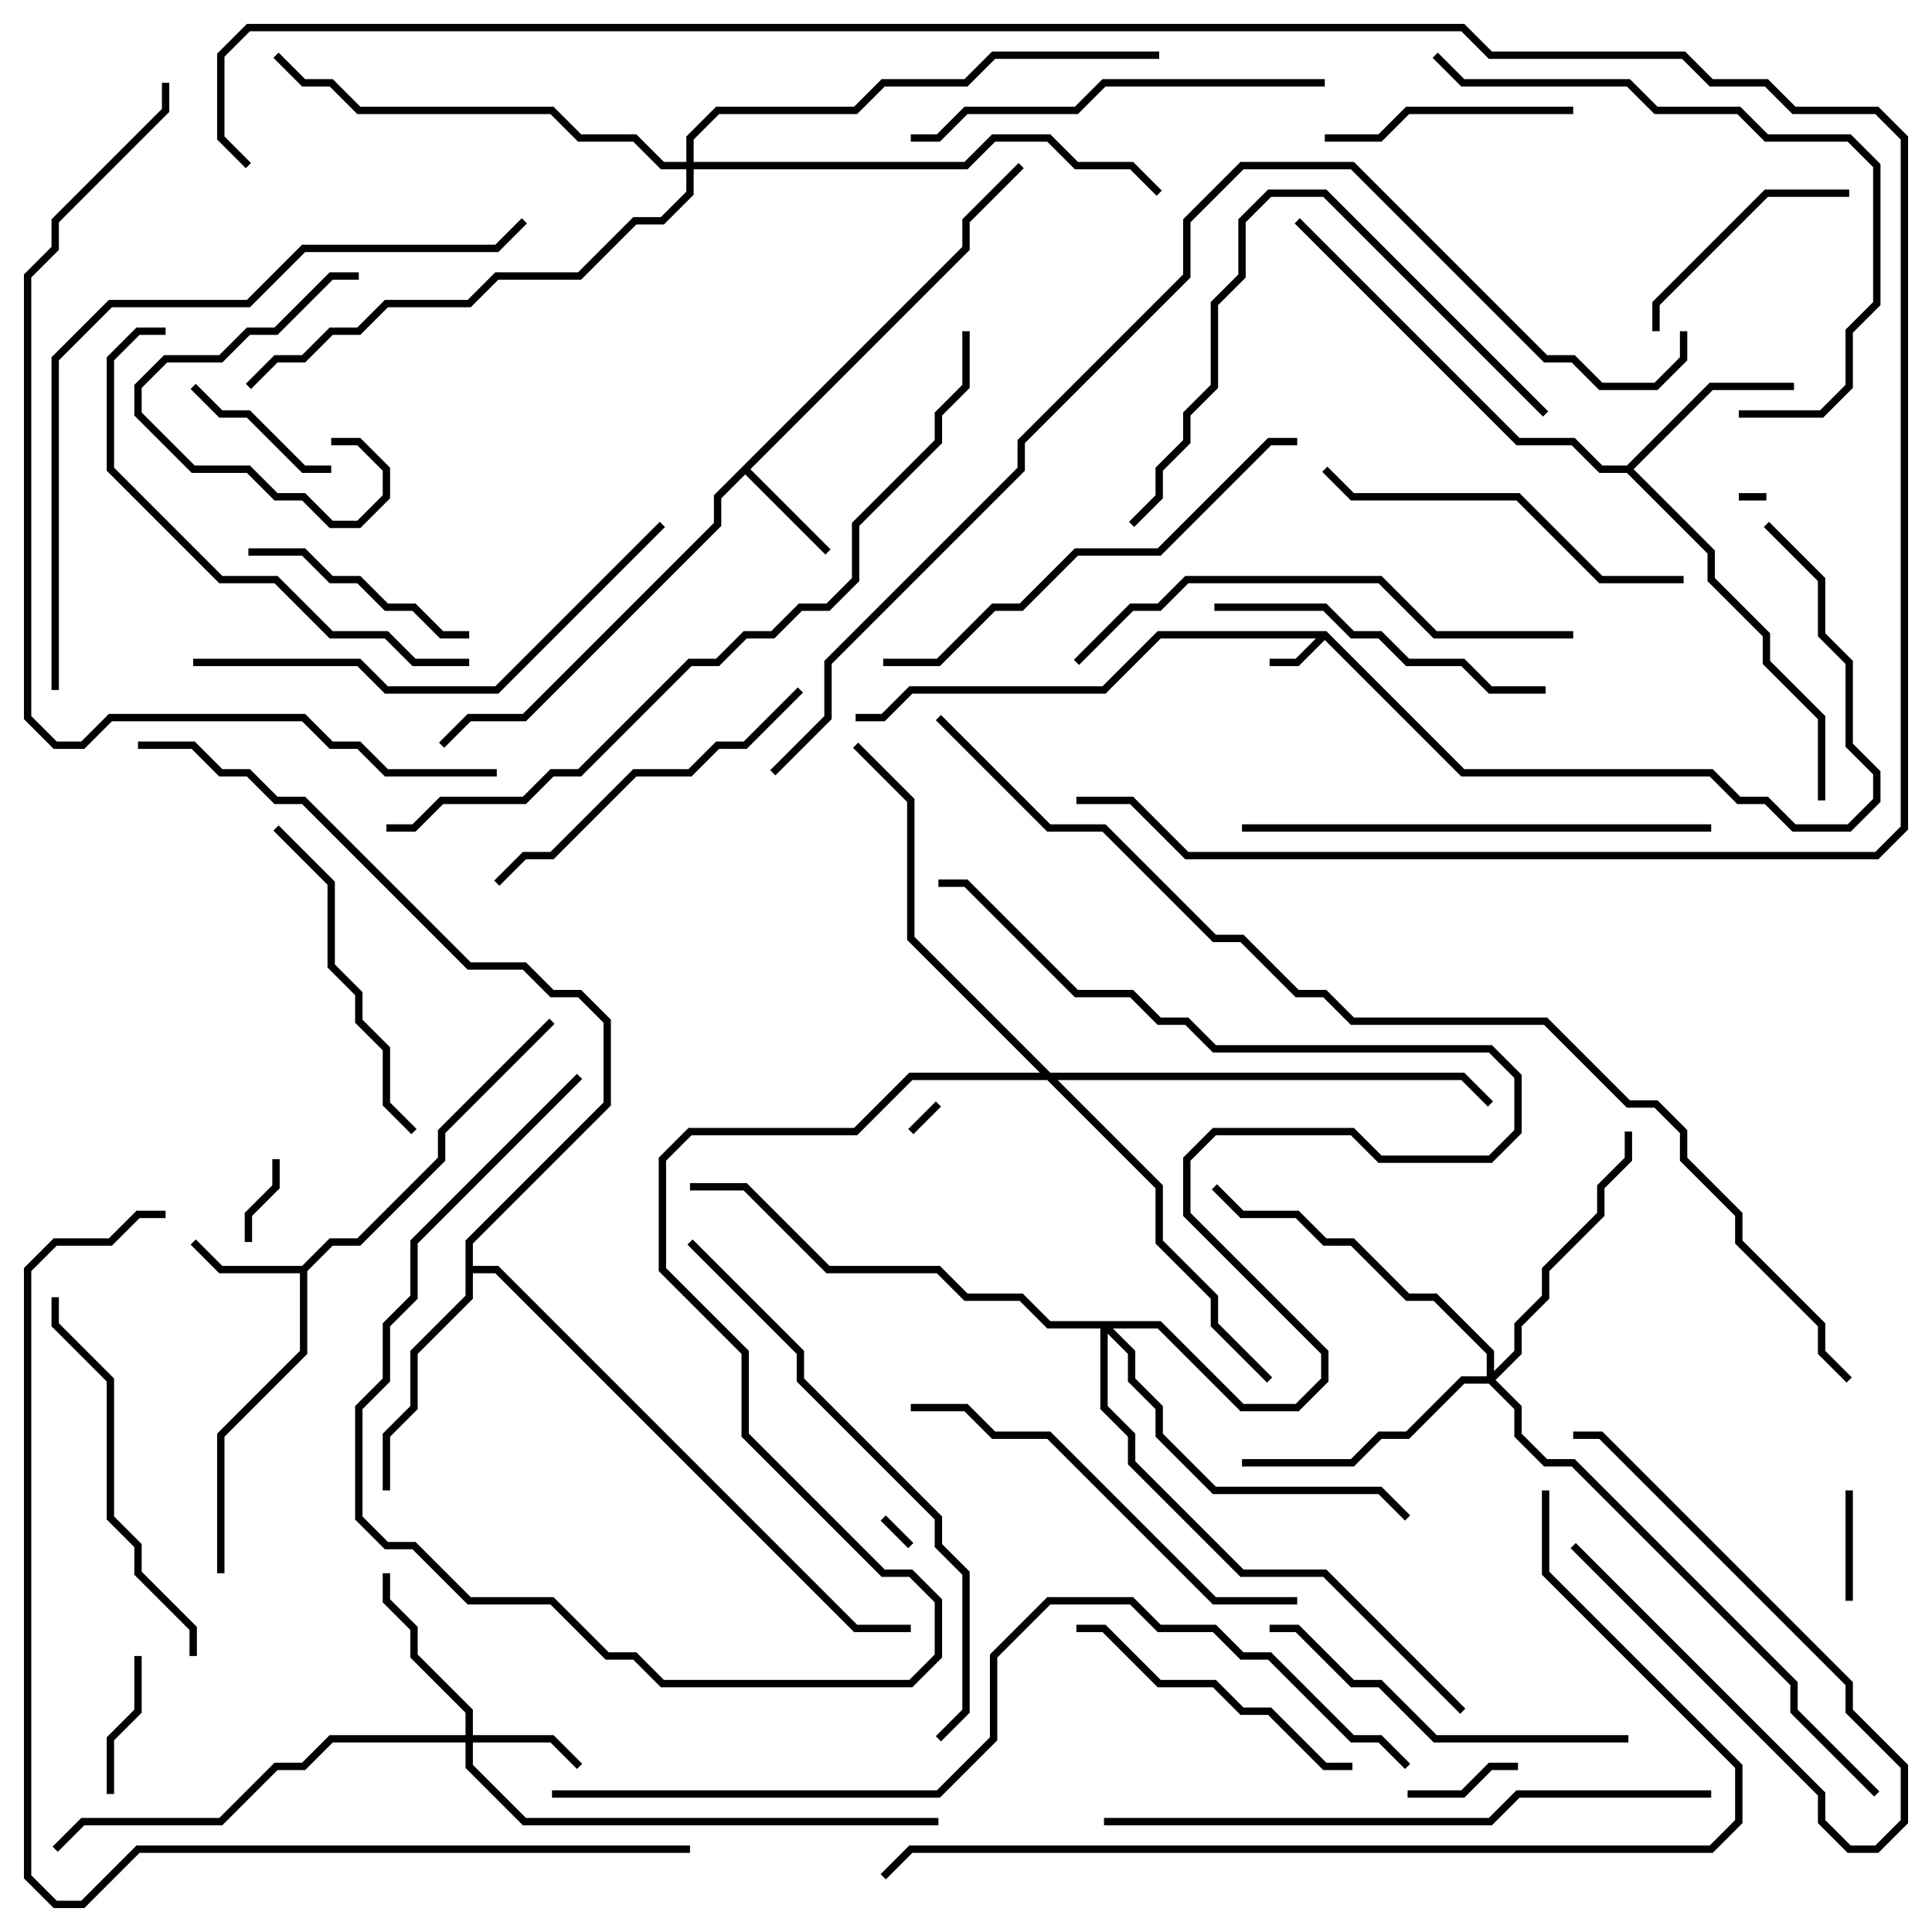 <svg version="1.1" width="105" height="105" xmlns="http://www.w3.org/2000/svg"><path d="M72.083,34.3L79.583,41.8L93.083,41.8L94.583,43.3L96.083,43.3L97.583,44.8L100.417,44.8L101.8,43.417L101.8,42.083L100.3,40.583L100.3,36.083L98.8,34.583L98.8,31.583L95.859,28.641L96.141,28.359L99.2,31.417L99.2,34.417L100.7,35.917L100.7,40.417L102.2,41.917L102.2,43.583L100.583,45.2L97.417,45.2L95.917,43.7L94.417,43.7L92.917,42.2L79.417,42.2L72,34.783L70.583,36.2L69,36.2L69,35.8L70.417,35.8L71.517,34.7L63.083,34.7L60.083,37.7L49.583,37.7L48.083,39.2L46.5,39.2L46.5,38.8L47.917,38.8L49.417,37.3L59.917,37.3L62.917,34.3z" stroke="none"/><path d="M16.417,68.8L17.917,67.3L19.417,67.3L23.8,62.917L23.8,61.417L29.859,55.359L30.141,55.641L24.2,61.583L24.2,63.083L19.583,67.7L18.083,67.7L16.7,69.083L16.7,73.583L12.2,78.083L12.2,85.5L11.8,85.5L11.8,77.917L16.3,73.417L16.3,69.2L11.917,69.2L10.359,67.641L10.641,67.359L12.083,68.8z" stroke="none"/><path d="M52.3,13.417L52.3,11.917L55.359,8.859L55.641,9.141L52.7,12.083L52.7,13.583L40.783,25.5L45.141,29.859L44.859,30.141L40.5,25.783L39.2,27.083L39.2,28.583L28.583,39.2L25.583,39.2L24.141,40.641L23.859,40.359L25.417,38.8L28.417,38.8L38.8,28.417L38.8,26.917z" stroke="none"/><path d="M88.417,25.3L92.917,20.8L97.5,20.8L97.5,21.2L93.083,21.2L88.783,25.5L93.2,29.917L93.2,31.417L96.2,34.417L96.2,35.917L99.2,38.917L99.2,43.5L98.8,43.5L98.8,39.083L95.8,36.083L95.8,34.583L92.8,31.583L92.8,30.083L88.417,25.7L86.917,25.7L85.417,24.2L82.417,24.2L70.359,12.141L70.641,11.859L82.583,23.8L85.583,23.8L87.083,25.3z" stroke="none"/><path d="M25.3,67.417L32.8,59.917L32.8,55.583L31.417,54.2L29.917,54.2L28.417,52.7L25.417,52.7L16.417,43.7L14.917,43.7L13.417,42.2L11.917,42.2L10.417,40.7L7.5,40.7L7.5,40.3L10.583,40.3L12.083,41.8L13.583,41.8L15.083,43.3L16.583,43.3L25.583,52.3L28.583,52.3L30.083,53.8L31.583,53.8L33.2,55.417L33.2,60.083L25.7,67.583L25.7,68.8L27.083,68.8L46.583,88.3L49.5,88.3L49.5,88.7L46.417,88.7L26.917,69.2L25.7,69.2L25.7,70.583L22.7,73.583L22.7,76.583L21.2,78.083L21.2,81L20.8,81L20.8,77.917L22.3,76.417L22.3,73.417L25.3,70.417z" stroke="none"/><path d="M25.3,94.3L25.3,93.083L22.3,90.083L22.3,88.583L20.8,87.083L20.8,85.5L21.2,85.5L21.2,86.917L22.7,88.417L22.7,89.917L25.7,92.917L25.7,94.3L30.083,94.3L31.641,95.859L31.359,96.141L29.917,94.7L25.7,94.7L25.7,95.917L28.583,98.8L51,98.8L51,99.2L28.417,99.2L25.3,96.083L25.3,94.7L18.083,94.7L16.583,96.2L15.083,96.2L12.083,99.2L4.583,99.2L3.141,100.641L2.859,100.359L4.417,98.8L11.917,98.8L14.917,95.8L16.417,95.8L17.917,94.3z" stroke="none"/><path d="M80.8,74.8L80.8,73.583L77.917,70.7L76.417,70.7L73.417,67.7L71.917,67.7L70.417,66.2L67.417,66.2L65.859,64.641L66.141,64.359L67.583,65.8L70.583,65.8L72.083,67.3L73.583,67.3L76.583,70.3L78.083,70.3L81.2,73.417L81.2,74.517L82.3,73.417L82.3,71.917L83.8,70.417L83.8,68.917L86.8,65.917L86.8,64.417L88.3,62.917L88.3,61.5L88.7,61.5L88.7,63.083L87.2,64.583L87.2,66.083L84.2,69.083L84.2,70.583L82.7,72.083L82.7,73.583L81.283,75L82.7,76.417L82.7,77.917L84.083,79.3L85.583,79.3L97.7,91.417L97.7,92.917L102.141,97.359L101.859,97.641L97.3,93.083L97.3,91.583L85.417,79.7L83.917,79.7L82.3,78.083L82.3,76.583L80.917,75.2L79.583,75.2L76.583,78.2L75.083,78.2L73.583,79.7L67.5,79.7L67.5,79.3L73.417,79.3L74.917,77.8L76.417,77.8L79.417,74.8z" stroke="none"/><path d="M63.083,71.8L67.583,76.3L70.417,76.3L71.8,74.917L71.8,73.583L64.3,66.083L64.3,62.917L65.917,61.3L73.583,61.3L75.083,62.8L80.917,62.8L82.3,61.417L82.3,58.583L80.917,57.2L65.917,57.2L64.417,55.7L62.917,55.7L61.417,54.2L58.417,54.2L52.417,48.2L51,48.2L51,47.8L52.583,47.8L58.583,53.8L61.583,53.8L63.083,55.3L64.583,55.3L66.083,56.8L81.083,56.8L82.7,58.417L82.7,61.583L81.083,63.2L74.917,63.2L73.417,61.7L66.083,61.7L64.7,63.083L64.7,65.917L72.2,73.417L72.2,75.083L70.583,76.7L67.417,76.7L62.917,72.2L60.483,72.2L61.7,73.417L61.7,74.917L63.2,76.417L63.2,77.917L66.083,80.8L75.083,80.8L76.641,82.359L76.359,82.641L74.917,81.2L65.917,81.2L62.8,78.083L62.8,76.583L61.3,75.083L61.3,73.583L60.2,72.483L60.2,76.417L61.7,77.917L61.7,79.417L67.583,85.3L72.083,85.3L79.641,92.859L79.359,93.141L71.917,85.7L67.417,85.7L61.3,79.583L61.3,78.083L59.8,76.583L59.8,72.2L56.917,72.2L55.417,70.7L52.417,70.7L50.917,69.2L44.917,69.2L40.417,64.7L37.5,64.7L37.5,64.3L40.583,64.3L45.083,68.8L51.083,68.8L52.583,70.3L55.583,70.3L57.083,71.8z" stroke="none"/><path d="M57.083,58.3L79.583,58.3L81.141,59.859L80.859,60.141L79.417,58.7L57.483,58.7L63.2,64.417L63.2,67.417L66.2,70.417L66.2,71.917L69.141,74.859L68.859,75.141L65.8,72.083L65.8,70.583L62.8,67.583L62.8,64.583L56.917,58.7L49.583,58.7L46.583,61.7L37.583,61.7L36.2,63.083L36.2,68.917L40.7,73.417L40.7,77.917L48.083,85.3L49.583,85.3L51.2,86.917L51.2,90.083L49.583,91.7L35.917,91.7L34.417,90.2L32.917,90.2L29.917,87.2L25.417,87.2L22.417,84.2L20.917,84.2L19.3,82.583L19.3,76.417L20.8,74.917L20.8,71.917L22.3,70.417L22.3,67.417L31.359,58.359L31.641,58.641L22.7,67.583L22.7,70.583L21.2,72.083L21.2,75.083L19.7,76.583L19.7,82.417L21.083,83.8L22.583,83.8L25.583,86.8L30.083,86.8L33.083,89.8L34.583,89.8L36.083,91.3L49.417,91.3L50.8,89.917L50.8,87.083L49.417,85.7L47.917,85.7L40.3,78.083L40.3,73.583L35.8,69.083L35.8,62.917L37.417,61.3L46.417,61.3L49.417,58.3L56.517,58.3L49.3,51.083L49.3,43.583L46.359,40.641L46.641,40.359L49.7,43.417L49.7,50.917z" stroke="none"/><path d="M37.3,8.8L37.3,7.417L38.917,5.8L46.417,5.8L47.917,4.3L52.417,4.3L53.917,2.8L63,2.8L63,3.2L54.083,3.2L52.583,4.7L48.083,4.7L46.583,6.2L39.083,6.2L37.7,7.583L37.7,8.8L52.417,8.8L53.917,7.3L57.083,7.3L58.583,8.8L61.583,8.8L63.141,10.359L62.859,10.641L61.417,9.2L58.417,9.2L56.917,7.7L54.083,7.7L52.583,9.2L37.7,9.2L37.7,10.583L36.083,12.2L34.583,12.2L31.583,15.2L27.083,15.2L25.583,16.7L21.083,16.7L19.583,18.2L18.083,18.2L16.583,19.7L15.083,19.7L13.641,21.141L13.359,20.859L14.917,19.3L16.417,19.3L17.917,17.8L19.417,17.8L20.917,16.3L25.417,16.3L26.917,14.8L31.417,14.8L34.417,11.8L35.917,11.8L37.3,10.417L37.3,9.2L35.917,9.2L34.417,7.7L31.417,7.7L29.917,6.2L19.417,6.2L17.917,4.7L16.417,4.7L14.859,3.141L15.141,2.859L16.583,4.3L18.083,4.3L19.583,5.8L30.083,5.8L31.583,7.3L34.583,7.3L36.083,8.8z" stroke="none"/><path d="M96,26.8L96,27.2L94.5,27.2L94.5,26.8z" stroke="none"/><path d="M49.641,61.641L49.359,61.359L50.859,59.859L51.141,60.141z" stroke="none"/><path d="M49.641,83.859L49.359,84.141L47.859,82.641L48.141,82.359z" stroke="none"/><path d="M13.7,67.5L13.3,67.5L13.3,65.917L14.8,64.417L14.8,63L15.2,63L15.2,64.583L13.7,66.083z" stroke="none"/><path d="M85.359,84.141L85.641,83.859L99.2,97.417L99.2,98.917L100.583,100.3L101.917,100.3L103.3,98.917L103.3,96.083L100.3,93.083L100.3,91.583L86.917,78.2L85.5,78.2L85.5,77.8L87.083,77.8L100.7,91.417L100.7,92.917L103.7,95.917L103.7,99.083L102.083,100.7L100.417,100.7L98.8,99.083L98.8,97.583z" stroke="none"/><path d="M100.7,87L100.3,87L100.3,81L100.7,81z" stroke="none"/><path d="M76.5,97.7L76.5,97.3L79.417,97.3L80.917,95.8L82.5,95.8L82.5,96.2L81.083,96.2L79.583,97.7z" stroke="none"/><path d="M7.3,90L7.7,90L7.7,93.083L6.2,94.583L6.2,97.5L5.8,97.5L5.8,94.417L7.3,92.917z" stroke="none"/><path d="M10.359,21.141L10.641,20.859L12.083,22.3L13.583,22.3L16.583,25.3L18,25.3L18,25.7L16.417,25.7L13.417,22.7L11.917,22.7z" stroke="none"/><path d="M19.5,14.8L19.5,15.2L18.083,15.2L15.083,18.2L13.583,18.2L12.083,19.7L9.083,19.7L7.7,21.083L7.7,22.417L10.583,25.3L13.583,25.3L15.083,26.8L16.583,26.8L18.083,28.3L19.417,28.3L20.8,26.917L20.8,25.583L19.417,24.2L18,24.2L18,23.8L19.583,23.8L21.2,25.417L21.2,27.083L19.583,28.7L17.917,28.7L16.417,27.2L14.917,27.2L13.417,25.7L10.417,25.7L7.3,22.583L7.3,20.917L8.917,19.3L11.917,19.3L13.417,17.8L14.917,17.8L17.917,14.8z" stroke="none"/><path d="M25.5,34.3L25.5,34.7L23.917,34.7L22.417,33.2L20.917,33.2L19.417,31.7L17.917,31.7L16.417,30.2L13.5,30.2L13.5,29.8L16.583,29.8L18.083,31.3L19.583,31.3L21.083,32.8L22.583,32.8L24.083,34.3z" stroke="none"/><path d="M100.5,10.3L100.5,10.7L96.083,10.7L90.2,16.583L90.2,18L89.8,18L89.8,16.417L95.917,10.3z" stroke="none"/><path d="M85.5,5.8L85.5,6.2L76.583,6.2L75.083,7.7L72,7.7L72,7.3L74.917,7.3L76.417,5.8z" stroke="none"/><path d="M73.5,95.8L73.5,96.2L71.917,96.2L68.917,93.2L67.417,93.2L65.917,91.7L62.917,91.7L59.917,88.7L58.5,88.7L58.5,88.3L60.083,88.3L63.083,91.3L66.083,91.3L67.583,92.8L69.083,92.8L72.083,95.8z" stroke="none"/><path d="M22.641,61.359L22.359,61.641L20.8,60.083L20.8,57.083L19.3,55.583L19.3,54.083L17.8,52.583L17.8,48.083L14.859,45.141L15.141,44.859L18.2,47.917L18.2,52.417L19.7,53.917L19.7,55.417L21.2,56.917L21.2,59.917z" stroke="none"/><path d="M66,33.2L66,32.8L72.083,32.8L73.583,34.3L75.083,34.3L76.583,35.8L79.583,35.8L81.083,37.3L84,37.3L84,37.7L80.917,37.7L79.417,36.2L76.417,36.2L74.917,34.7L73.417,34.7L71.917,33.2z" stroke="none"/><path d="M27.141,48.141L26.859,47.859L28.417,46.3L29.917,46.3L34.417,41.8L37.417,41.8L38.917,40.3L40.417,40.3L43.359,37.359L43.641,37.641L40.583,40.7L39.083,40.7L37.583,42.2L34.583,42.2L30.083,46.7L28.583,46.7z" stroke="none"/><path d="M91.5,31.3L91.5,31.7L86.917,31.7L82.417,27.2L73.417,27.2L71.859,25.641L72.141,25.359L73.583,26.8L82.583,26.8L87.083,31.3z" stroke="none"/><path d="M88.5,94.3L88.5,94.7L77.917,94.7L74.917,91.7L73.417,91.7L70.417,88.7L69,88.7L69,88.3L70.583,88.3L73.583,91.3L75.083,91.3L78.083,94.3z" stroke="none"/><path d="M10.7,90L10.3,90L10.3,88.583L7.3,85.583L7.3,84.083L5.8,82.583L5.8,75.083L2.8,72.083L2.8,70.5L3.2,70.5L3.2,71.917L6.2,74.917L6.2,82.417L7.7,83.917L7.7,85.417L10.7,88.417z" stroke="none"/><path d="M72,4.3L72,4.7L60.083,4.7L58.583,6.2L52.583,6.2L51.083,7.7L49.5,7.7L49.5,7.3L50.917,7.3L52.417,5.8L58.417,5.8L59.917,4.3z" stroke="none"/><path d="M84.141,22.359L83.859,22.641L71.917,10.7L69.083,10.7L67.7,12.083L67.7,15.083L66.2,16.583L66.2,21.083L64.7,22.583L64.7,24.083L63.2,25.583L63.2,27.083L61.641,28.641L61.359,28.359L62.8,26.917L62.8,25.417L64.3,23.917L64.3,22.417L65.8,20.917L65.8,16.417L67.3,14.917L67.3,11.917L68.917,10.3L72.083,10.3z" stroke="none"/><path d="M70.5,86.8L70.5,87.2L65.917,87.2L56.917,78.2L53.917,78.2L52.417,76.7L49.5,76.7L49.5,76.3L52.583,76.3L54.083,77.8L57.083,77.8L66.083,86.8z" stroke="none"/><path d="M9,17.8L9,18.2L7.583,18.2L6.2,19.583L6.2,25.417L12.083,31.3L15.083,31.3L18.083,34.3L21.083,34.3L22.583,35.8L25.5,35.8L25.5,36.2L22.417,36.2L20.917,34.7L17.917,34.7L14.917,31.7L11.917,31.7L5.8,25.583L5.8,19.417L7.417,17.8z" stroke="none"/><path d="M48,36.2L48,35.8L50.917,35.8L53.917,32.8L55.417,32.8L58.417,29.8L62.917,29.8L68.917,23.8L70.5,23.8L70.5,24.2L69.083,24.2L63.083,30.2L58.583,30.2L55.583,33.2L54.083,33.2L51.083,36.2z" stroke="none"/><path d="M67.5,45.2L67.5,44.8L93,44.8L93,45.2z" stroke="none"/><path d="M77.859,3.141L78.141,2.859L79.583,4.3L88.583,4.3L90.083,5.8L94.583,5.8L96.083,7.3L100.583,7.3L102.2,8.917L102.2,16.583L100.7,18.083L100.7,21.083L99.083,22.7L94.5,22.7L94.5,22.3L98.917,22.3L100.3,20.917L100.3,17.917L101.8,16.417L101.8,9.083L100.417,7.7L95.917,7.7L94.417,6.2L89.917,6.2L88.417,4.7L79.417,4.7z" stroke="none"/><path d="M10.5,36.2L10.5,35.8L19.583,35.8L21.083,37.3L26.917,37.3L35.859,28.359L36.141,28.641L27.083,37.7L20.917,37.7L19.417,36.2z" stroke="none"/><path d="M85.5,34.3L85.5,34.7L77.917,34.7L74.917,31.7L64.583,31.7L63.083,33.2L61.583,33.2L58.641,36.141L58.359,35.859L61.417,32.8L62.917,32.8L64.417,31.3L75.083,31.3L78.083,34.3z" stroke="none"/><path d="M51.141,94.641L50.859,94.359L52.3,92.917L52.3,85.583L50.8,84.083L50.8,82.583L43.3,75.083L43.3,73.583L37.359,67.641L37.641,67.359L43.7,73.417L43.7,74.917L51.2,82.417L51.2,83.917L52.7,85.417L52.7,93.083z" stroke="none"/><path d="M93,97.3L93,97.7L82.583,97.7L81.083,99.2L60,99.2L60,98.8L80.917,98.8L82.417,97.3z" stroke="none"/><path d="M3.2,37.5L2.8,37.5L2.8,19.417L5.917,16.3L13.417,16.3L16.417,13.3L26.917,13.3L28.359,11.859L28.641,12.141L27.083,13.7L16.583,13.7L13.583,16.7L6.083,16.7L3.2,19.583z" stroke="none"/><path d="M52.3,18L52.7,18L52.7,21.083L51.2,22.583L51.2,24.083L46.7,28.583L46.7,31.583L45.083,33.2L43.583,33.2L42.083,34.7L40.583,34.7L39.083,36.2L37.583,36.2L31.583,42.2L30.083,42.2L28.583,43.7L24.083,43.7L22.583,45.2L21,45.2L21,44.8L22.417,44.8L23.917,43.3L28.417,43.3L29.917,41.8L31.417,41.8L37.417,35.8L38.917,35.8L40.417,34.3L41.917,34.3L43.417,32.8L44.917,32.8L46.3,31.417L46.3,28.417L50.8,23.917L50.8,22.417L52.3,20.917z" stroke="none"/><path d="M8.8,4.5L9.2,4.5L9.2,6.083L3.2,12.083L3.2,13.583L1.7,15.083L1.7,38.917L3.083,40.3L4.417,40.3L5.917,38.8L16.583,38.8L18.083,40.3L19.583,40.3L21.083,41.8L27,41.8L27,42.2L20.917,42.2L19.417,40.7L17.917,40.7L16.417,39.2L6.083,39.2L4.583,40.7L2.917,40.7L1.3,39.083L1.3,14.917L2.8,13.417L2.8,11.917L8.8,5.917z" stroke="none"/><path d="M83.8,81L84.2,81L84.2,85.417L94.7,95.917L94.7,99.083L93.083,100.7L49.583,100.7L48.141,102.141L47.859,101.859L49.417,100.3L92.917,100.3L94.3,98.917L94.3,96.083L83.8,85.583z" stroke="none"/><path d="M37.5,100.3L37.5,100.7L7.583,100.7L4.583,103.7L2.917,103.7L1.3,102.083L1.3,68.917L2.917,67.3L5.917,67.3L7.417,65.8L9,65.8L9,66.2L7.583,66.2L6.083,67.7L3.083,67.7L1.7,69.083L1.7,101.917L3.083,103.3L4.417,103.3L7.417,100.3z" stroke="none"/><path d="M30,97.7L30,97.3L50.917,97.3L53.8,94.417L53.8,89.917L56.917,86.8L61.583,86.8L63.083,88.3L66.083,88.3L67.583,89.8L69.083,89.8L73.583,94.3L75.083,94.3L76.641,95.859L76.359,96.141L74.917,94.7L73.417,94.7L68.917,90.2L67.417,90.2L65.917,88.7L62.917,88.7L61.417,87.2L57.083,87.2L54.2,90.083L54.2,94.583L51.083,97.7z" stroke="none"/><path d="M42.141,42.141L41.859,41.859L44.8,38.917L44.8,35.917L55.3,25.417L55.3,23.917L64.3,14.917L64.3,11.917L67.417,8.8L73.583,8.8L84.083,19.3L85.583,19.3L87.083,20.8L89.917,20.8L91.3,19.417L91.3,18L91.7,18L91.7,19.583L90.083,21.2L86.917,21.2L85.417,19.7L83.917,19.7L73.417,9.2L67.583,9.2L64.7,12.083L64.7,15.083L55.7,24.083L55.7,25.583L45.2,36.083L45.2,39.083z" stroke="none"/><path d="M58.5,43.7L58.5,43.3L61.583,43.3L64.583,46.3L101.917,46.3L103.3,44.917L103.3,7.583L101.917,6.2L97.417,6.2L95.917,4.7L92.917,4.7L91.417,3.2L80.917,3.2L79.417,1.7L13.583,1.7L12.2,3.083L12.2,7.417L13.641,8.859L13.359,9.141L11.8,7.583L11.8,2.917L13.417,1.3L79.583,1.3L81.083,2.8L91.583,2.8L93.083,4.3L96.083,4.3L97.583,5.8L102.083,5.8L103.7,7.417L103.7,45.083L102.083,46.7L64.417,46.7L61.417,43.7z" stroke="none"/><path d="M100.641,74.859L100.359,75.141L98.8,73.583L98.8,72.083L94.3,67.583L94.3,66.083L91.3,63.083L91.3,61.583L89.917,60.2L88.417,60.2L83.917,55.7L73.417,55.7L71.917,54.2L70.417,54.2L67.417,51.2L65.917,51.2L59.917,45.2L56.917,45.2L50.859,39.141L51.141,38.859L57.083,44.8L60.083,44.8L66.083,50.8L67.583,50.8L70.583,53.8L72.083,53.8L73.583,55.3L84.083,55.3L88.583,59.8L90.083,59.8L91.7,61.417L91.7,62.917L94.7,65.917L94.7,67.417L99.2,71.917L99.2,73.417z" stroke="none"/></svg>